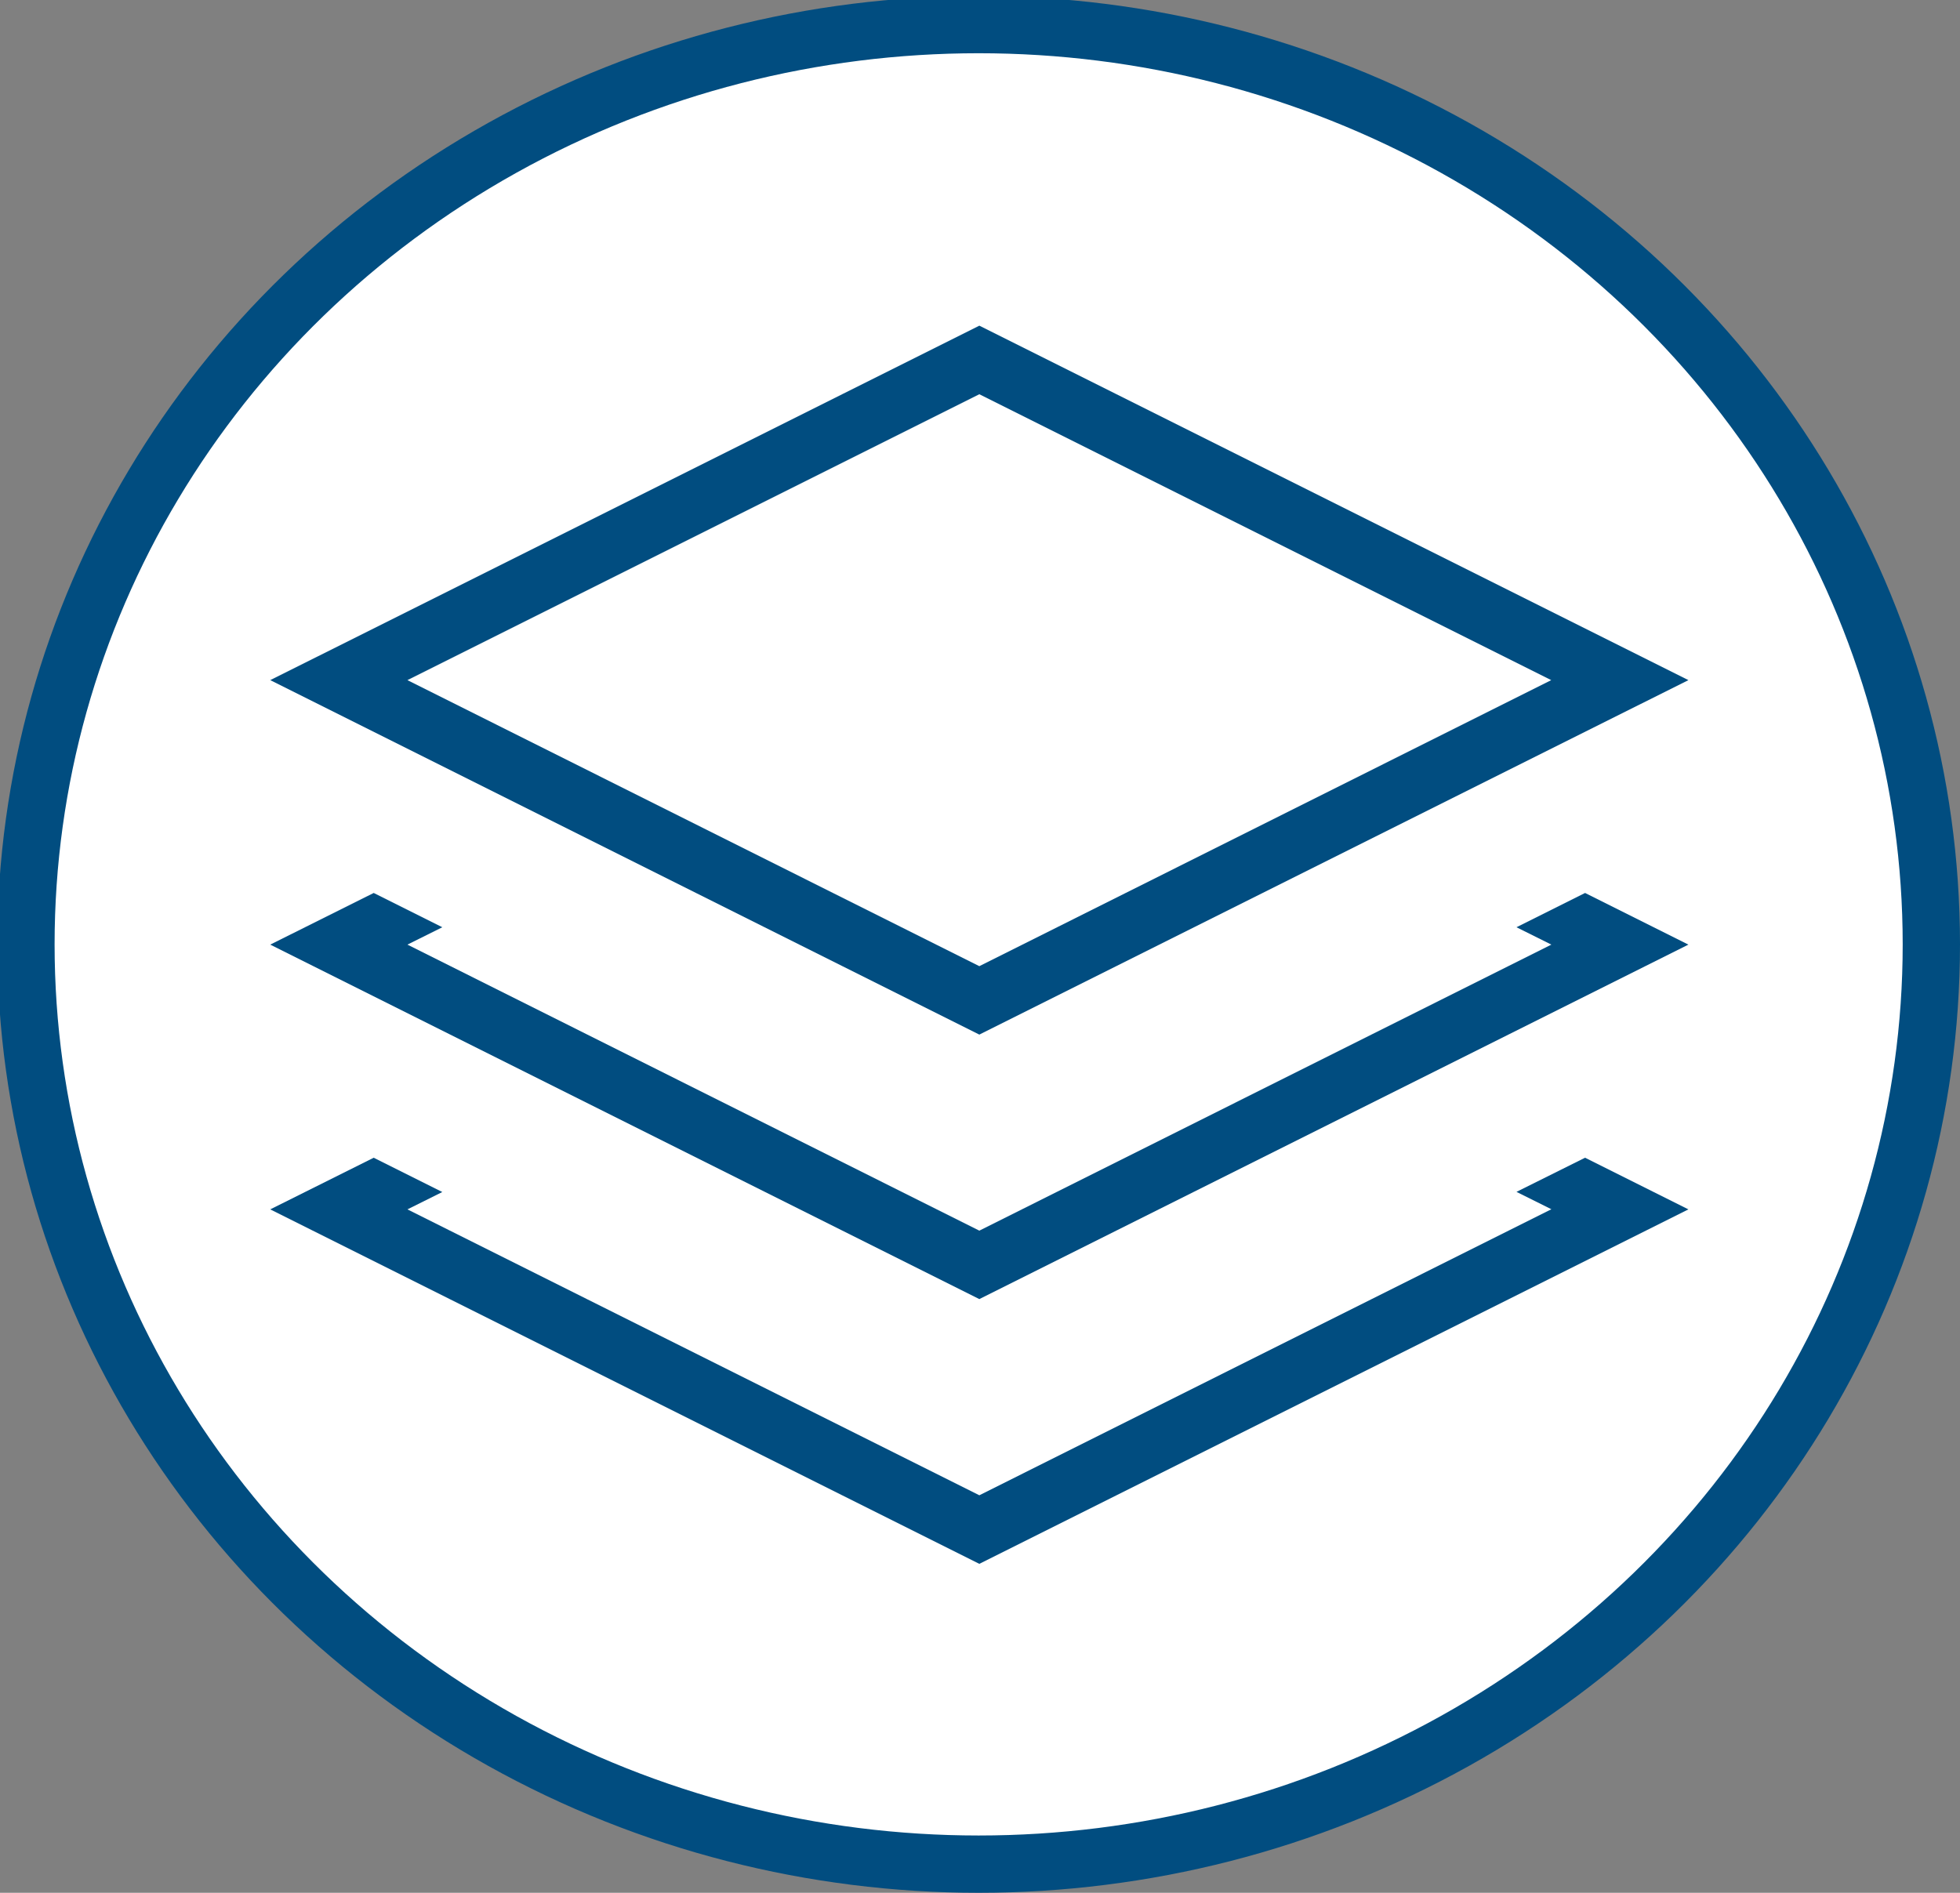 <?xml version="1.0" encoding="UTF-8" standalone="no"?>
<!-- Created with Inkscape (http://www.inkscape.org/) -->

<svg
   xmlns:dc="http://purl.org/dc/elements/1.1/"
   xmlns:cc="http://creativecommons.org/ns#"
   xmlns:rdf="http://www.w3.org/1999/02/22-rdf-syntax-ns#"
   xmlns:svg="http://www.w3.org/2000/svg"
   xmlns="http://www.w3.org/2000/svg"
   xmlns:sodipodi="http://sodipodi.sourceforge.net/DTD/sodipodi-0.dtd"
   xmlns:inkscape="http://www.inkscape.org/namespaces/inkscape"
   width="144.793mm"
   height="139.855mm"
   viewBox="0 0 513.047 495.549"
   id="svg4196"
   version="1.1"
   inkscape:version="0.91 r13725"
   sodipodi:docname="full-stack.svg">
  <rect x="0" y="0" width="513.047" height="495.549" fill="#808080" stroke="none"/>
  <defs
     id="defs4198" />
  <sodipodi:namedview
     id="base"
     pagecolor="#ffffff"
     bordercolor="#666666"
     borderopacity="1.0"
     inkscape:pageopacity="0.0"
     inkscape:pageshadow="2"
     inkscape:zoom="0.7"
     inkscape:cx="308.43764"
     inkscape:cy="48.23125"
     inkscape:document-units="px"
     inkscape:current-layer="layer1"
     showgrid="false"
     inkscape:snap-others="false"
     inkscape:snap-nodes="false"
     inkscape:snap-bbox="true"
     inkscape:snap-global="false"
     inkscape:window-width="1354"
     inkscape:window-height="712"
     inkscape:window-x="0"
     inkscape:window-y="0"
     inkscape:window-maximized="1"
     showborder="false"
     fit-margin-top="-0.3"
     fit-margin-left="-0.2"
     fit-margin-right="0"
     fit-margin-bottom="0"
     showguides="false" />
  <g
     inkscape:label="Layer 1"
     inkscape:groupmode="layer"
     id="layer1"
     transform="translate(-115.974,-172.976)">
    <ellipse
       style="opacity:1;fill:#ffffff;fill-opacity:1;stroke:#014d80;stroke-width:15;stroke-miterlimit:4;stroke-dasharray:none;stroke-opacity:1"
       id="path4204"
       cx="372.143"
       cy="420.219"
       rx="249.378"
       ry="240.806" />
    <g
       transform="translate(-123.286,-162.638)"
       id="g4993"
       style="fill:#014d80;fill-opacity:1">
      <path
         inkscape:connector-curvature="0"
         d="M 681.214,513.678 495.607,420.875 310,513.678 l 185.607,92.803 185.607,-92.803 0,0 z m -185.607,-74.849 149.698,74.849 -149.698,74.887 -149.698,-74.887 149.698,-74.849 0,0 z m 140.607,139.546 9.129,4.545 -149.735,74.887 -149.698,-74.887 9.129,-4.545 -17.955,-8.977 L 310,582.921 l 185.607,92.803 185.607,-92.803 -27.046,-13.523 -17.955,8.977 z m 0,69.281 9.129,4.545 -149.735,74.887 -149.698,-74.849 9.129,-4.545 -17.955,-8.977 L 310,652.239 l 185.607,92.803 185.607,-92.803 -27.046,-13.523 -17.955,8.939 z"
         id="path4995"
         style="fill:#014d80;fill-opacity:1" />
    </g>
  </g>
  <g
     inkscape:groupmode="layer"
     id="layer2"
     inkscape:label="Layer 2"
     transform="translate(-115.974,-172.976)">
    <g
       transform="matrix(0.32,0,0,0.349,211.083,238.328)"
       id="g4833"
       style="fill:#014d80;fill-opacity:1" />
  </g>
</svg>
